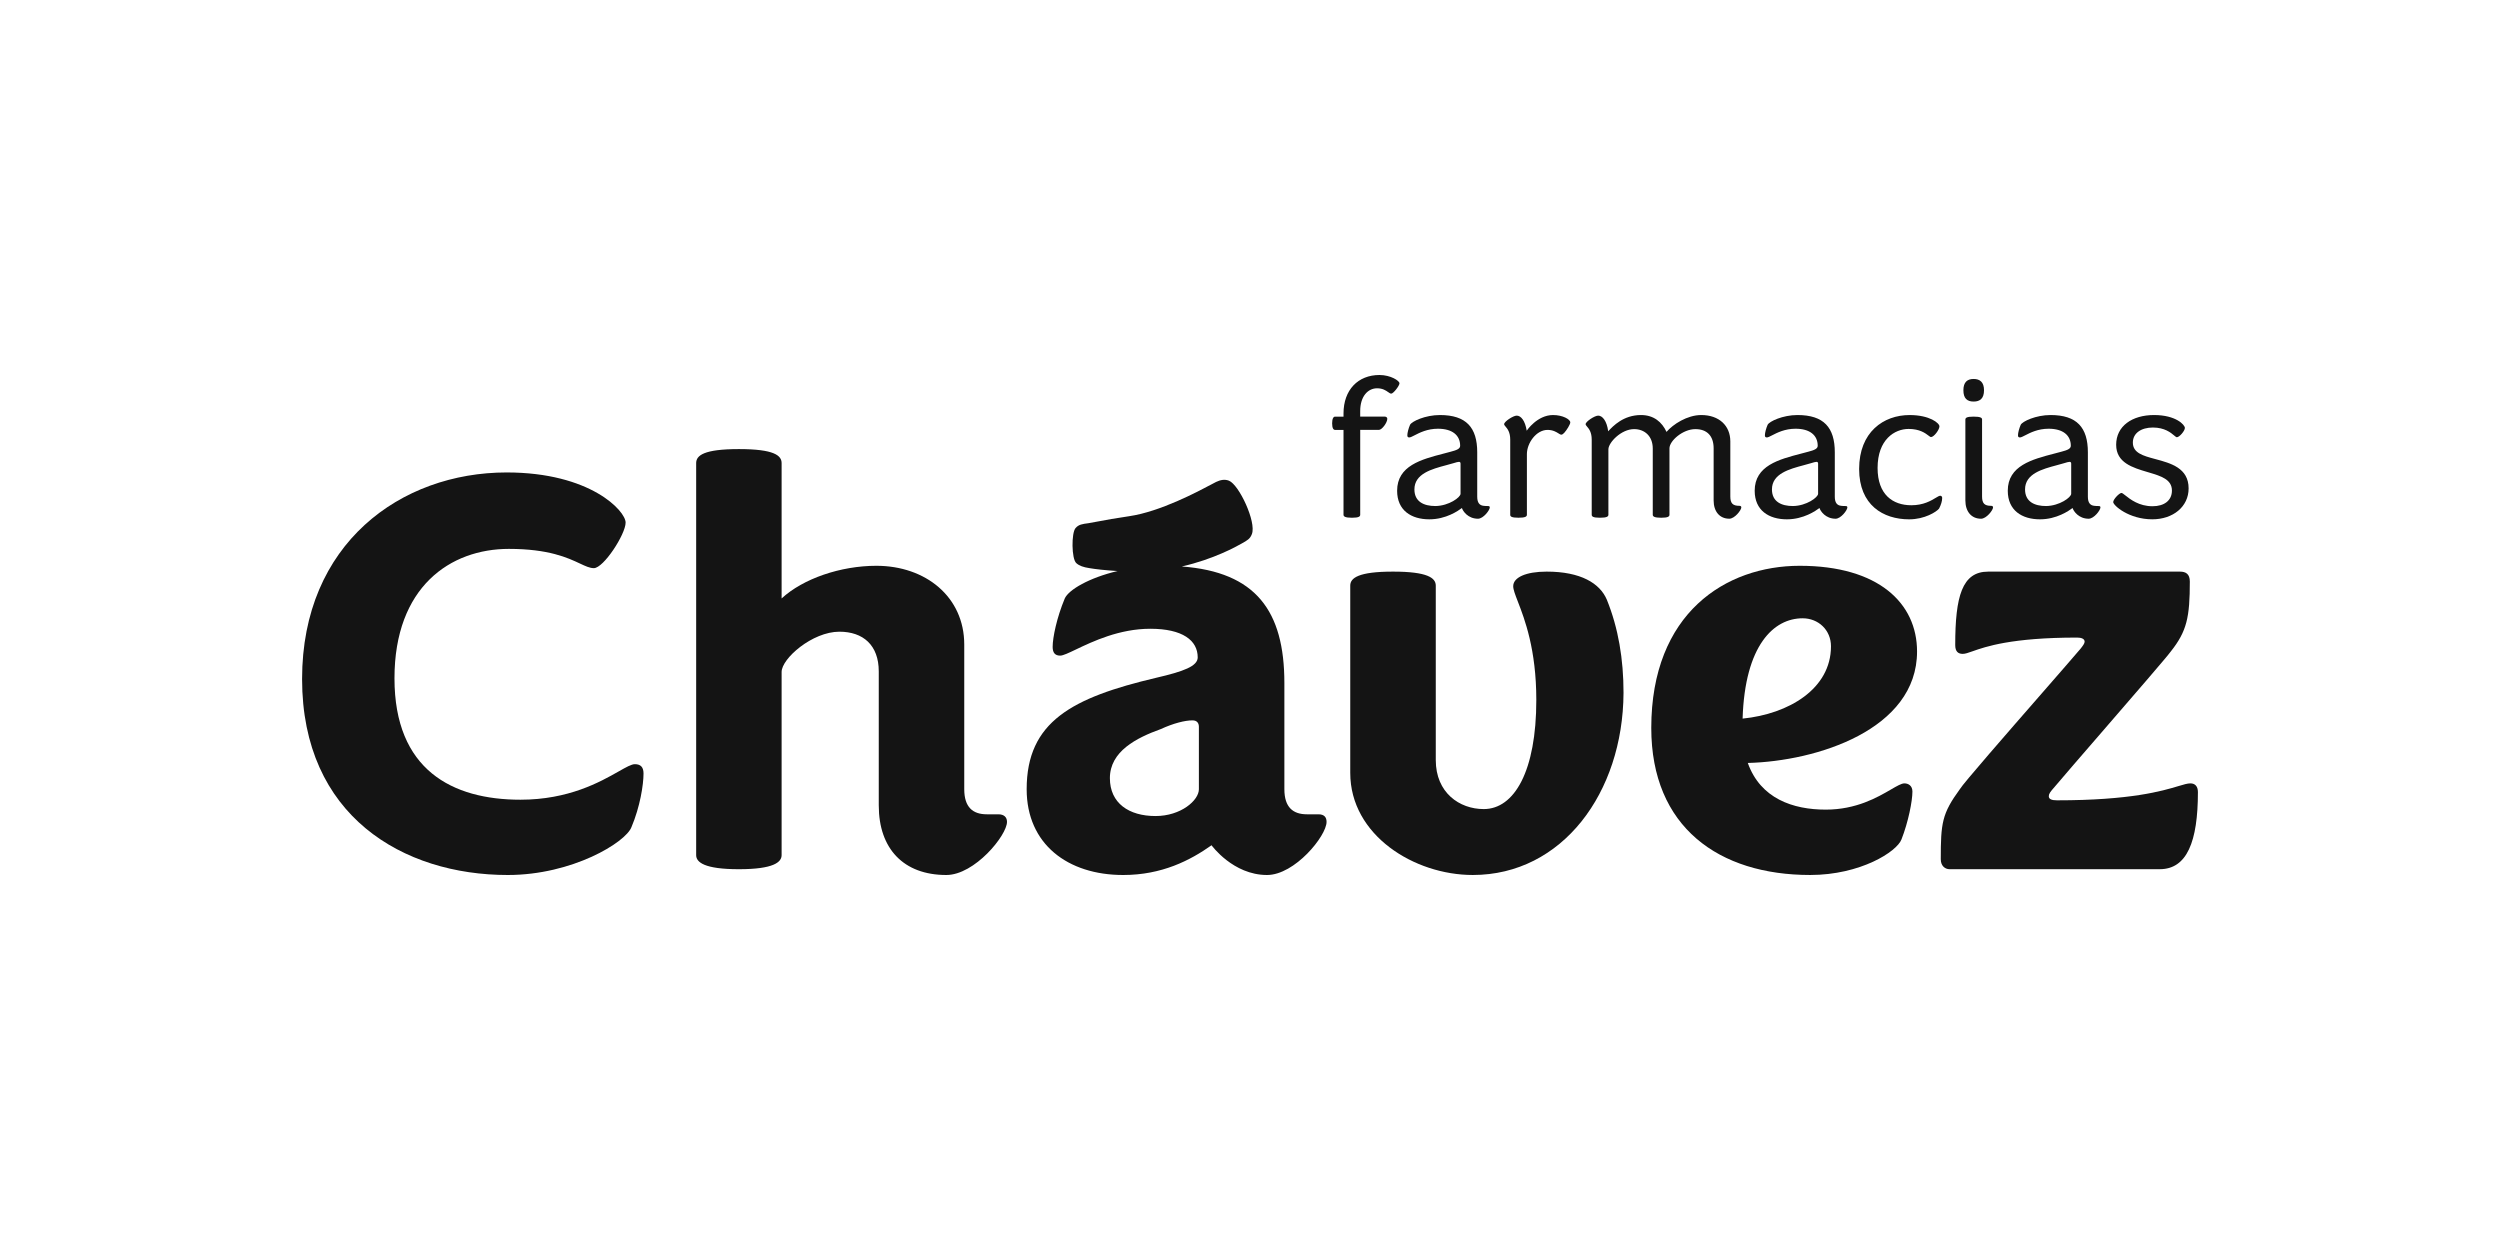 <svg width="200" height="100" viewBox="0 0 200 100" fill="none" xmlns="http://www.w3.org/2000/svg">
<mask id="mask0_94_970" style="mask-type:alpha" maskUnits="userSpaceOnUse" x="0" y="0" width="200" height="100">
<rect width="200" height="100" fill="#D9D9D9"/>
</mask>
<g mask="url(#mask0_94_970)">
<path d="M107.481 34.393V41.181C107.481 41.324 107.623 41.419 108.157 41.419C108.692 41.419 108.817 41.324 108.817 41.181V34.392H110.309C110.56 34.392 110.984 33.806 110.984 33.504C110.984 33.41 110.905 33.33 110.795 33.33H108.816V32.886C108.816 31.713 109.429 31.063 110.167 31.063C110.615 31.063 110.872 31.242 111.053 31.369C111.151 31.438 111.227 31.491 111.299 31.491C111.471 31.491 111.958 30.857 111.958 30.666C111.958 30.46 111.252 30 110.356 30C108.644 30 107.481 31.19 107.481 33.077V33.331H106.806C106.681 33.331 106.571 33.474 106.571 33.87C106.571 34.266 106.681 34.393 106.806 34.393H107.481Z" fill="#141414"/>
<path fill-rule="evenodd" clip-rule="evenodd" d="M114.346 41.546C115.681 41.546 116.654 40.864 116.953 40.642V40.641C117.032 40.895 117.44 41.498 118.241 41.498C118.665 41.498 119.183 40.815 119.183 40.593C119.183 40.514 119.135 40.483 119.042 40.483C118.995 40.483 118.743 40.483 118.696 40.466C118.367 40.434 118.178 40.228 118.178 39.736V36.184C118.178 34.202 117.298 33.203 115.194 33.203C114.015 33.203 112.947 33.71 112.806 33.98C112.68 34.265 112.587 34.63 112.587 34.821C112.587 34.948 112.633 34.995 112.743 34.995C112.834 34.995 112.974 34.923 113.164 34.825C113.563 34.619 114.185 34.298 115.037 34.298C116.184 34.298 116.812 34.821 116.812 35.662C116.812 35.9 116.545 36.01 116.058 36.137C115.874 36.188 115.686 36.236 115.497 36.286L115.497 36.286L115.496 36.286L115.496 36.286C113.708 36.751 111.77 37.255 111.77 39.262C111.77 40.832 112.901 41.546 114.346 41.546ZM116.844 39.501C116.844 39.786 115.916 40.467 114.833 40.483C113.906 40.483 113.153 40.135 113.153 39.152C113.153 37.897 114.539 37.526 115.688 37.218C115.89 37.164 116.085 37.112 116.263 37.058C116.467 36.994 116.639 36.947 116.718 36.947C116.812 36.947 116.844 37.01 116.844 37.09V39.501Z" fill="#141414"/>
<path d="M120.818 35.17V41.181L120.817 41.18C120.817 41.323 120.928 41.418 121.477 41.418C122.026 41.418 122.152 41.323 122.152 41.18V36.327C122.152 35.439 122.906 34.392 123.801 34.392C124.237 34.392 124.502 34.559 124.681 34.672C124.773 34.73 124.842 34.773 124.901 34.773C124.979 34.773 125.042 34.725 125.136 34.63C125.341 34.408 125.623 33.948 125.623 33.79C125.623 33.552 125.027 33.203 124.242 33.203C122.969 33.203 122.137 34.456 122.137 34.456C122.012 33.663 121.681 33.25 121.336 33.25C121.053 33.25 120.331 33.726 120.331 33.933C120.331 33.993 120.379 34.05 120.446 34.128C120.59 34.297 120.818 34.563 120.818 35.17Z" fill="#141414"/>
<path d="M135.63 34.33C136.557 34.33 137.091 34.869 137.091 35.868V40.038C137.091 40.91 137.561 41.497 138.347 41.497C138.771 41.497 139.305 40.814 139.305 40.592C139.305 40.513 139.258 40.465 139.149 40.465C138.63 40.465 138.426 40.276 138.426 39.72V35.312C138.426 34.06 137.531 33.203 136.101 33.203C134.97 33.203 133.839 33.948 133.321 34.551C132.959 33.773 132.315 33.203 131.279 33.203C129.881 33.203 129.048 34.075 128.656 34.503C128.546 33.679 128.2 33.25 127.855 33.25C127.572 33.25 126.85 33.726 126.85 33.933C126.85 33.993 126.898 34.05 126.965 34.128C127.109 34.297 127.337 34.563 127.337 35.17V41.18C127.337 41.323 127.448 41.418 127.997 41.418C128.546 41.418 128.672 41.323 128.672 41.18V35.947C128.672 35.408 129.693 34.329 130.73 34.329C131.546 34.329 132.221 34.868 132.221 35.883V41.181C132.221 41.324 132.363 41.419 132.897 41.419C133.431 41.419 133.557 41.324 133.557 41.181V35.868C133.557 35.265 134.625 34.33 135.63 34.33Z" fill="#141414"/>
<path fill-rule="evenodd" clip-rule="evenodd" d="M142.951 41.546C144.286 41.546 145.259 40.864 145.558 40.642L145.559 40.641C145.637 40.895 146.046 41.498 146.847 41.498C147.271 41.498 147.789 40.815 147.789 40.593C147.789 40.514 147.741 40.483 147.647 40.483C147.6 40.483 147.349 40.483 147.302 40.466C146.972 40.434 146.784 40.228 146.784 39.736V36.184C146.784 34.202 145.904 33.203 143.799 33.203C142.621 33.203 141.553 33.71 141.412 33.98C141.286 34.265 141.192 34.63 141.192 34.821C141.192 34.948 141.239 34.995 141.349 34.995C141.44 34.995 141.58 34.923 141.769 34.825C142.169 34.619 142.791 34.298 143.643 34.298C144.789 34.298 145.417 34.821 145.417 35.662C145.417 35.9 145.149 36.01 144.663 36.137C144.479 36.188 144.291 36.236 144.102 36.286L144.102 36.286C142.313 36.751 140.375 37.255 140.375 39.262C140.375 40.832 141.506 41.546 142.951 41.546ZM145.448 39.501C145.448 39.786 144.52 40.467 143.437 40.483C142.51 40.483 141.756 40.135 141.756 39.152C141.756 37.897 143.143 37.526 144.293 37.218C144.494 37.164 144.688 37.112 144.867 37.058C145.07 36.994 145.243 36.947 145.322 36.947C145.416 36.947 145.448 37.01 145.448 37.09V39.501Z" fill="#141414"/>
<path d="M152.767 33.204C150.679 33.204 148.731 34.568 148.731 37.517V37.519C148.731 40.405 150.648 41.547 152.737 41.547C153.978 41.547 154.919 40.944 155.124 40.69C155.281 40.389 155.375 40.087 155.375 39.833C155.375 39.722 155.298 39.659 155.219 39.659C155.137 39.659 155.021 39.729 154.859 39.827C154.489 40.051 153.882 40.42 152.909 40.42C151.417 40.42 150.207 39.564 150.207 37.439C150.207 35.155 151.574 34.315 152.69 34.315C153.58 34.315 154.031 34.658 154.277 34.846C154.369 34.916 154.433 34.965 154.48 34.965C154.715 34.965 155.155 34.378 155.155 34.108C155.155 33.854 154.385 33.204 152.767 33.204Z" fill="#141414"/>
<path d="M157.889 32.125C158.407 32.125 158.721 31.871 158.721 31.221C158.721 30.571 158.391 30.317 157.889 30.317C157.386 30.317 157.072 30.571 157.072 31.221C157.072 31.871 157.37 32.125 157.889 32.125Z" fill="#141414"/>
<path d="M157.23 33.568C157.23 33.426 157.339 33.33 157.889 33.33C158.438 33.33 158.565 33.426 158.565 33.552V39.721C158.565 40.277 158.769 40.466 159.287 40.466C159.397 40.466 159.444 40.514 159.444 40.593C159.444 40.815 158.91 41.498 158.486 41.498C157.701 41.498 157.23 40.911 157.23 40.039V33.568Z" fill="#141414"/>
<path fill-rule="evenodd" clip-rule="evenodd" d="M165.805 40.642C165.507 40.864 164.533 41.546 163.198 41.546C161.754 41.546 160.622 40.832 160.622 39.262C160.622 37.255 162.561 36.751 164.349 36.286L164.349 36.286L164.349 36.286C164.539 36.236 164.727 36.188 164.911 36.137C165.398 36.01 165.665 35.9 165.665 35.662C165.665 34.821 165.036 34.298 163.889 34.298C163.037 34.298 162.416 34.619 162.016 34.825C161.827 34.923 161.687 34.995 161.596 34.995C161.486 34.995 161.439 34.948 161.439 34.821C161.439 34.63 161.533 34.265 161.659 33.98C161.8 33.71 162.868 33.203 164.046 33.203C166.151 33.203 167.03 34.202 167.03 36.184V39.736C167.03 40.228 167.219 40.434 167.549 40.466C167.596 40.483 167.847 40.483 167.894 40.483C167.988 40.483 168.036 40.514 168.036 40.593C168.036 40.815 167.518 41.498 167.093 41.498C166.293 41.498 165.884 40.895 165.805 40.641V40.642ZM163.685 40.483C164.768 40.467 165.696 39.786 165.696 39.501V37.09C165.696 37.01 165.664 36.947 165.57 36.947C165.491 36.947 165.318 36.994 165.114 37.058C164.936 37.112 164.742 37.164 164.54 37.218L164.54 37.218C163.391 37.526 162.004 37.897 162.004 39.152C162.004 40.135 162.758 40.483 163.685 40.483Z" fill="#141414"/>
<path d="M169.057 40.165C169.058 39.943 169.545 39.436 169.717 39.436C169.778 39.436 169.881 39.518 170.031 39.636C170.419 39.944 171.121 40.499 172.199 40.499C173.142 40.499 173.754 40.039 173.754 39.245C173.754 38.357 172.89 38.088 171.932 37.803C171.889 37.79 171.846 37.777 171.803 37.765C170.61 37.411 169.293 37.021 169.293 35.582C169.293 34.091 170.565 33.203 172.324 33.203C174.084 33.203 174.79 33.996 174.79 34.234C174.79 34.472 174.351 34.979 174.146 34.979C174.1 34.979 174.034 34.923 173.936 34.842C173.67 34.618 173.173 34.202 172.23 34.202C171.304 34.202 170.628 34.645 170.628 35.408C170.628 36.242 171.463 36.467 172.398 36.718L172.424 36.725C173.664 37.058 175.089 37.44 175.089 39.071C175.089 40.546 173.833 41.545 172.183 41.545C170.315 41.545 169.059 40.436 169.057 40.165Z" fill="#141414"/>
<path d="M70.301 53.712V64.444H70.302C70.302 67.899 72.288 70 75.704 70C77.974 70 80.56 66.824 80.56 65.75C80.56 65.378 80.327 65.144 79.867 65.144H78.944C77.831 65.144 77.14 64.584 77.14 63.136V51.565C77.14 47.739 74.041 45.263 70.11 45.263C67.247 45.263 64.246 46.292 62.529 47.876V37.047C62.529 36.441 61.928 35.927 59.111 35.927C56.295 35.927 55.693 36.441 55.693 37.047V68.411C55.693 68.974 56.335 69.537 59.111 69.537C61.887 69.537 62.529 68.973 62.529 68.411V53.757C62.529 52.684 64.984 50.536 67.152 50.536C69.047 50.536 70.301 51.608 70.301 53.712Z" fill="#141414"/>
<path d="M40.531 37.796C32.067 37.796 24.167 43.487 24.167 54.319C24.167 65.283 32.255 70 40.621 70C45.796 70 50.05 67.388 50.515 66.174C51.209 64.537 51.482 62.764 51.482 61.88C51.482 61.366 51.249 61.134 50.787 61.134C50.518 61.134 50.092 61.375 49.488 61.717C48.02 62.55 45.501 63.977 41.636 63.977C36.181 63.977 31.558 61.594 31.558 54.268C31.558 46.942 36.034 43.911 40.709 43.911C43.897 43.911 45.425 44.627 46.398 45.084C46.852 45.296 47.184 45.452 47.508 45.452C48.289 45.452 50.049 42.737 50.049 41.806C50.049 40.874 47.227 37.796 40.531 37.796Z" fill="#141414"/>
<path fill-rule="evenodd" clip-rule="evenodd" d="M89.855 70C92.95 70 95.215 68.831 96.923 67.621C96.923 67.621 98.637 70 101.362 70C103.582 70 106.125 66.871 106.125 65.75C106.125 65.378 105.937 65.144 105.475 65.144H104.554C103.441 65.144 102.75 64.584 102.75 63.136V54.643C102.75 48.867 100.464 45.76 94.544 45.318C97.116 44.733 98.943 43.704 99.316 43.492L99.336 43.481C99.802 43.221 100.01 43.105 100.153 42.72C100.518 41.761 99.128 38.775 98.311 38.453C97.963 38.322 97.636 38.392 97.282 38.558C97.206 38.597 97.091 38.658 96.943 38.737C95.826 39.332 92.821 40.932 90.342 41.295C89.302 41.444 88.455 41.602 87.794 41.725L87.794 41.725C87.521 41.776 87.28 41.821 87.069 41.857C86.584 41.918 86.292 41.962 86.046 42.244V42.245C85.704 42.626 85.719 44.712 86.103 45.049C86.34 45.265 86.677 45.381 87.17 45.453C87.607 45.531 88.456 45.627 89.403 45.683C87.129 46.224 85.496 47.179 85.182 47.876C84.538 49.419 84.212 51.005 84.212 51.749C84.212 52.216 84.401 52.45 84.814 52.45C85.044 52.45 85.481 52.242 86.083 51.954C87.412 51.32 89.545 50.301 92.026 50.301C94.614 50.301 95.817 51.237 95.817 52.589C95.817 53.29 94.708 53.712 92.488 54.224C85.783 55.809 82.133 57.723 82.133 63.138C82.133 67.527 85.412 70 89.855 70ZM95.911 63.138C95.911 64.026 94.476 65.283 92.441 65.283C90.316 65.283 88.791 64.26 88.791 62.252C88.791 60.106 90.916 59.03 92.857 58.329C93.874 57.862 94.796 57.629 95.398 57.629C95.772 57.629 95.911 57.862 95.911 58.145V63.138Z" fill="#141414"/>
<path d="M108.02 46.848V61.829C108.02 66.824 113.148 69.999 117.821 69.999C124.984 69.999 129.84 63.419 129.882 55.435C129.882 52.728 129.47 50.256 128.545 47.971C127.988 46.663 126.46 45.729 123.735 45.729C122.071 45.729 121.057 46.195 121.057 46.897C121.057 47.166 121.211 47.563 121.429 48.129C121.969 49.526 122.905 51.948 122.905 55.998C122.905 61.689 121.151 64.726 118.698 64.726C116.758 64.726 114.862 63.42 114.862 60.805V46.848C114.862 46.241 114.22 45.729 111.442 45.729C108.664 45.729 108.02 46.241 108.02 46.848Z" fill="#141414"/>
<path fill-rule="evenodd" clip-rule="evenodd" d="M143.98 45.263C138.063 45.263 132.102 49.046 132.102 58.235C132.102 66.174 137.514 69.999 144.814 69.999C148.835 69.999 151.751 68.132 152.118 67.152C152.669 65.75 152.994 64.07 152.994 63.324C152.994 62.858 152.669 62.67 152.35 62.67C152.118 62.67 151.763 62.876 151.277 63.159C150.21 63.78 148.508 64.77 146.064 64.77C143.429 64.77 140.841 63.886 139.824 61.037C145.323 60.901 153.364 58.379 153.364 52.121C153.364 48.248 150.269 45.263 143.98 45.263ZM146.478 51.704C146.478 55.108 143.105 57.116 139.408 57.489C139.592 51.609 141.903 49.463 144.212 49.463C145.462 49.463 146.478 50.395 146.478 51.704Z" fill="#141414"/>
<path d="M156.786 63.137C155.355 65.1 155.262 65.846 155.262 68.738C155.262 69.301 155.634 69.535 155.957 69.535H172.781C174.954 69.535 175.833 67.338 175.833 63.37C175.833 62.904 175.603 62.67 175.232 62.67C174.997 62.67 174.705 62.758 174.269 62.889C172.993 63.272 170.484 64.026 164.556 64.026C164.136 64.026 163.904 63.932 163.904 63.7C163.904 63.512 163.999 63.37 164.369 62.952C164.992 62.211 166.51 60.457 168.145 58.569C170.63 55.698 173.382 52.518 173.661 52.122C174.954 50.492 175.186 49.371 175.186 46.525C175.186 45.917 174.862 45.73 174.4 45.73H159.053C156.973 45.73 156.418 47.689 156.418 51.608C156.418 52.122 156.651 52.31 157.018 52.31C157.216 52.31 157.448 52.228 157.796 52.105C158.836 51.738 160.908 51.006 166.172 51.006C166.496 51.006 166.771 51.099 166.771 51.334C166.771 51.472 166.634 51.656 166.452 51.888C165.905 52.533 164.716 53.896 163.352 55.46C160.56 58.66 157.036 62.699 156.786 63.137Z" fill="#141414"/>
</g>
</svg>
